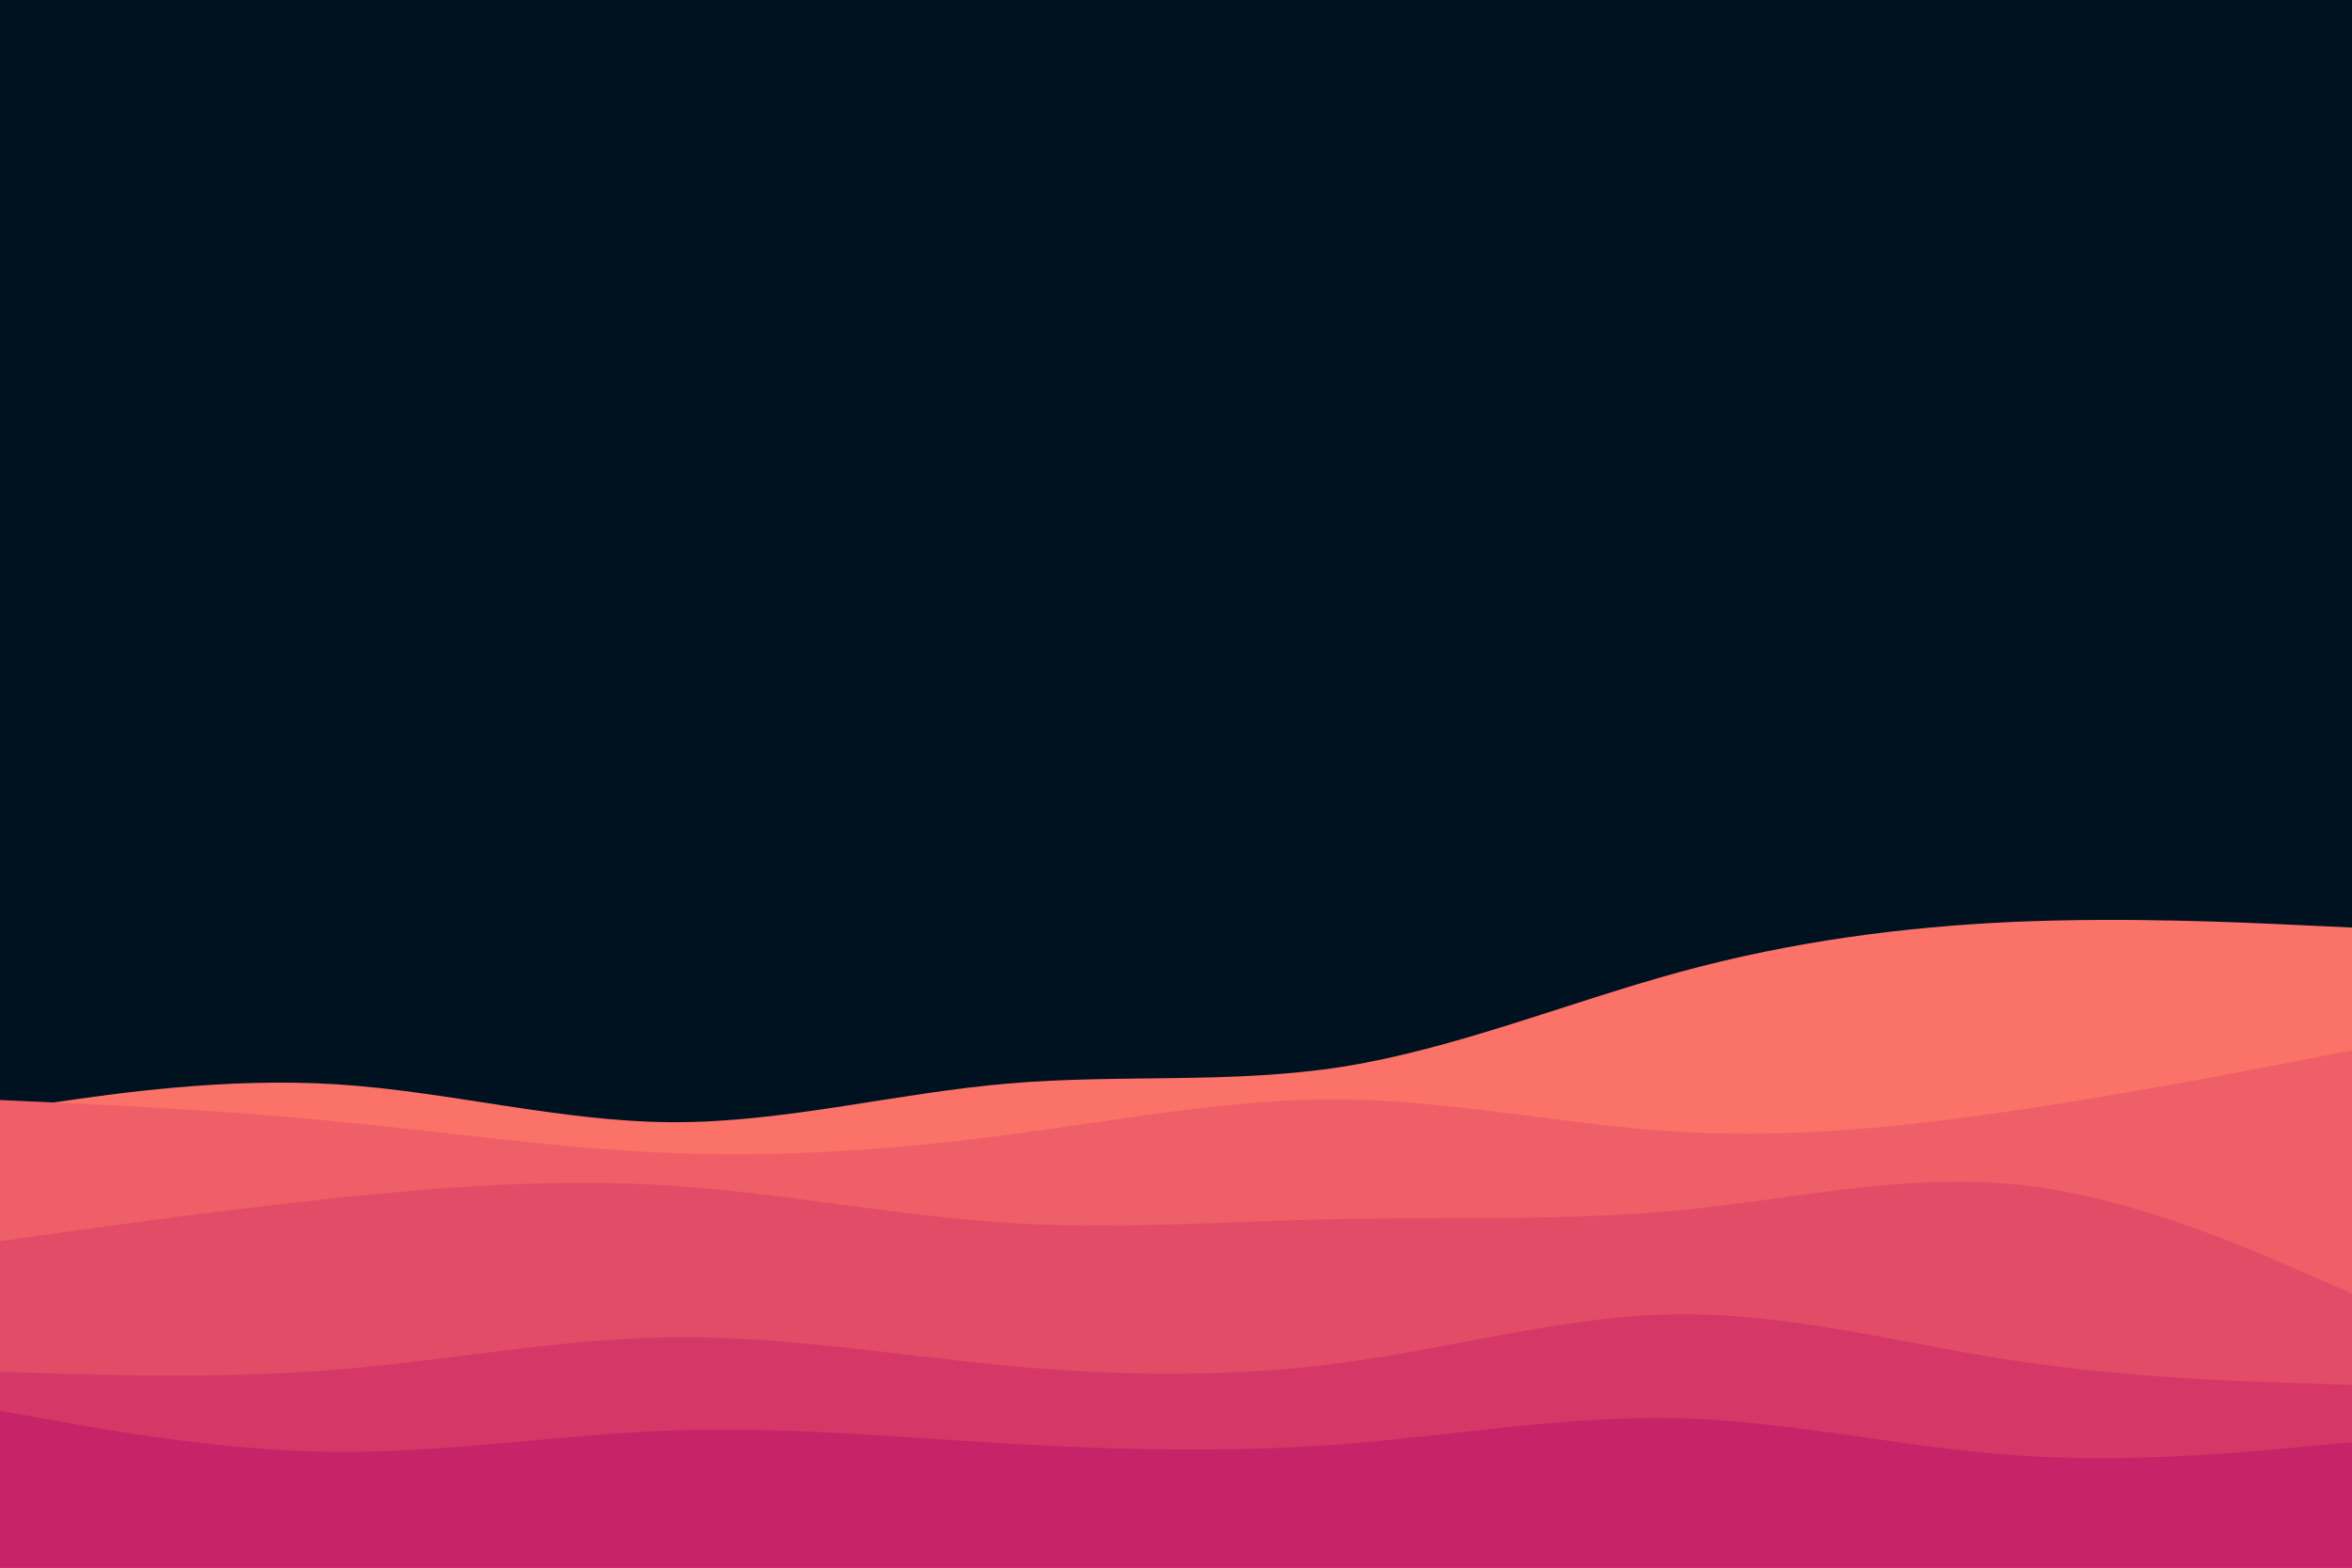 <svg id="visual" viewBox="0 0 900 600" width="900" height="600" xmlns="http://www.w3.org/2000/svg" xmlns:xlink="http://www.w3.org/1999/xlink" version="1.1"><rect x="0" y="0" width="900" height="600" fill="#001220"></rect><path d="M0 425L21.5 421.8C43 418.7 86 412.3 128.8 415C171.7 417.7 214.3 429.3 257.2 429.5C300 429.7 343 418.3 385.8 414.7C428.7 411 471.3 415 514.2 408.2C557 401.3 600 383.7 642.8 372C685.7 360.3 728.3 354.7 771.2 352.8C814 351 857 353 878.5 354L900 355L900 601L878.5 601C857 601 814 601 771.2 601C728.3 601 685.7 601 642.8 601C600 601 557 601 514.2 601C471.3 601 428.7 601 385.8 601C343 601 300 601 257.2 601C214.3 601 171.7 601 128.8 601C86 601 43 601 21.5 601L0 601Z" fill="#fa7268"></path><path d="M0 421L21.5 422C43 423 86 425 128.8 429.2C171.7 433.3 214.3 439.7 257.2 441.3C300 443 343 440 385.8 434.3C428.7 428.7 471.3 420.3 514.2 420.8C557 421.3 600 430.7 642.8 433.2C685.7 435.7 728.3 431.3 771.2 425C814 418.7 857 410.3 878.5 406.2L900 402L900 601L878.5 601C857 601 814 601 771.2 601C728.3 601 685.7 601 642.8 601C600 601 557 601 514.2 601C471.3 601 428.7 601 385.8 601C343 601 300 601 257.2 601C214.3 601 171.7 601 128.8 601C86 601 43 601 21.5 601L0 601Z" fill="#ef5f67"></path><path d="M0 475L21.5 472C43 469 86 463 128.8 458.5C171.7 454 214.3 451 257.2 453.8C300 456.7 343 465.3 385.8 468C428.7 470.7 471.3 467.3 514.2 466.5C557 465.7 600 467.3 642.8 463.2C685.7 459 728.3 449 771.2 453.3C814 457.7 857 476.3 878.5 485.7L900 495L900 601L878.5 601C857 601 814 601 771.2 601C728.3 601 685.7 601 642.8 601C600 601 557 601 514.2 601C471.3 601 428.7 601 385.8 601C343 601 300 601 257.2 601C214.3 601 171.7 601 128.8 601C86 601 43 601 21.5 601L0 601Z" fill="#e34c67"></path><path d="M0 525L21.5 525.7C43 526.3 86 527.7 128.8 524.2C171.7 520.7 214.3 512.3 257.2 511.8C300 511.3 343 518.7 385.8 522.7C428.7 526.7 471.3 527.3 514.2 521.5C557 515.7 600 503.3 642.8 503C685.7 502.7 728.3 514.3 771.2 520.8C814 527.3 857 528.7 878.5 529.3L900 530L900 601L878.5 601C857 601 814 601 771.2 601C728.3 601 685.7 601 642.8 601C600 601 557 601 514.2 601C471.3 601 428.7 601 385.8 601C343 601 300 601 257.2 601C214.3 601 171.7 601 128.8 601C86 601 43 601 21.5 601L0 601Z" fill="#d53867"></path><path d="M0 540L21.5 543.8C43 547.7 86 555.3 128.8 555.7C171.7 556 214.3 549 257.2 547.5C300 546 343 550 385.8 552.5C428.7 555 471.3 556 514.2 552.7C557 549.3 600 541.7 642.8 542.8C685.7 544 728.3 554 771.2 557C814 560 857 556 878.5 554L900 552L900 601L878.5 601C857 601 814 601 771.2 601C728.3 601 685.7 601 642.8 601C600 601 557 601 514.2 601C471.3 601 428.7 601 385.8 601C343 601 300 601 257.2 601C214.3 601 171.7 601 128.8 601C86 601 43 601 21.5 601L0 601Z" fill="#c62368"></path></svg>